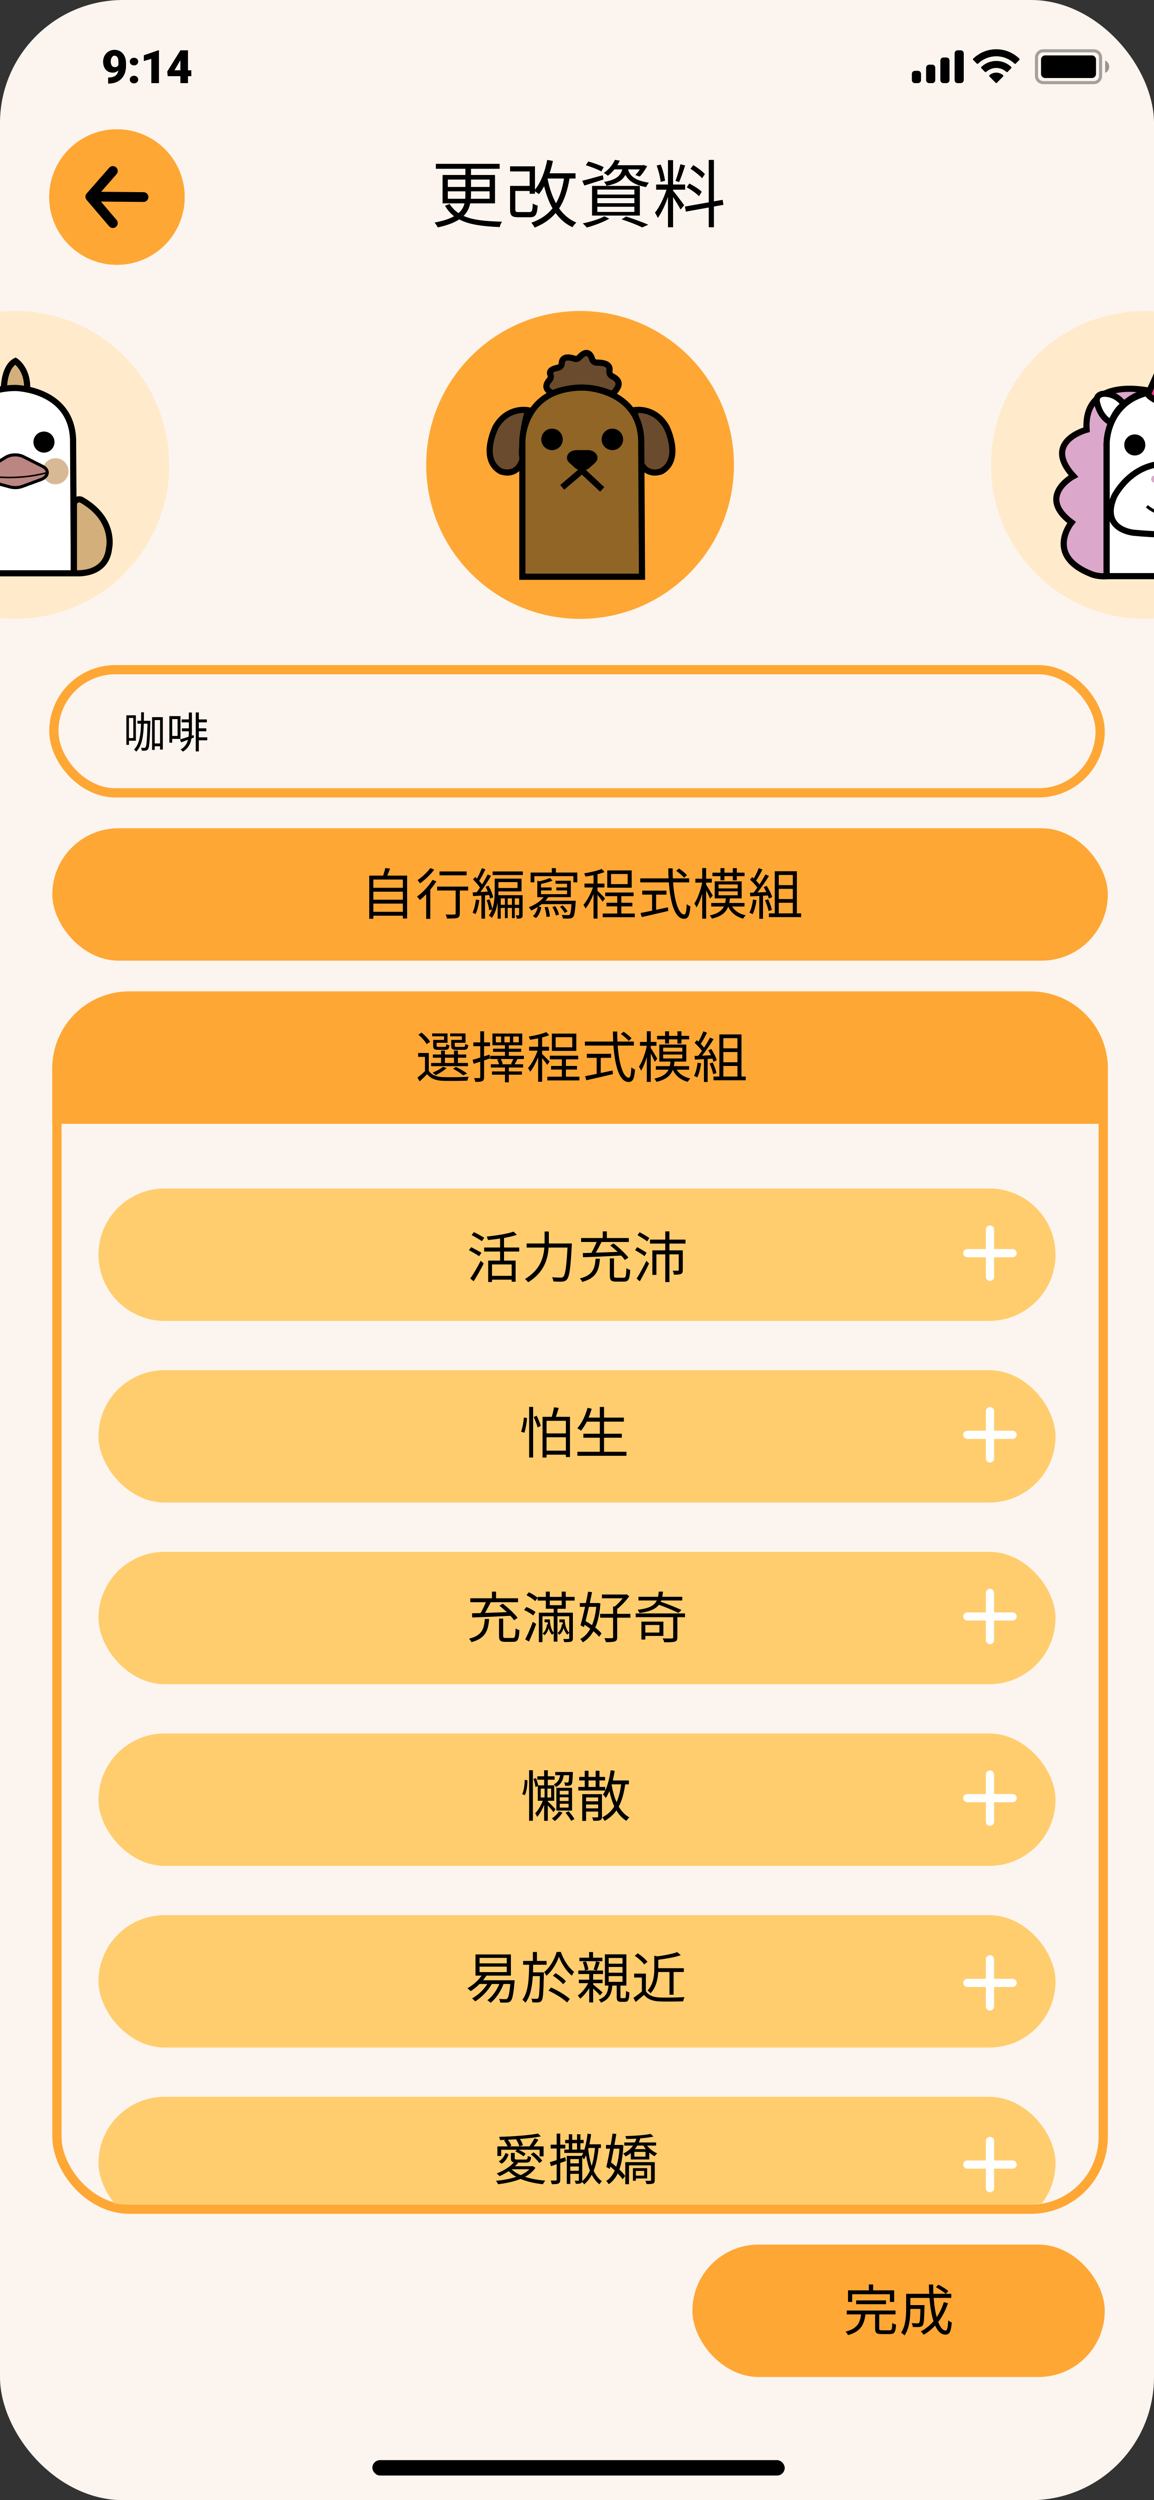 <svg width="375" height="812" viewBox="0 0 375 812" fill="none" xmlns="http://www.w3.org/2000/svg">
<rect x="0" y="0" width="375" height="812" fill="#333333" stroke="none"/>
<g clip-path="url(#clip0_358_192)">
<rect width="375" height="812" rx="40" fill="#FCF5EF"/>
<rect x="121" y="799" width="134" height="5" rx="2.5" fill="black"/>
<rect x="17.5" y="217.5" width="340" height="40" rx="20" fill="#FCF5EF" stroke="#FEA735" stroke-width="3"/>
<path d="M43.316 233.172V239.71H41.902V233.172H43.316ZM44.156 240.578V232.318H41.062V241.922H41.902V240.578H44.156ZM46.746 234.096C46.76 233.214 46.774 232.29 46.774 231.338H45.864C45.864 232.304 45.864 233.228 45.85 234.096H44.66V235.034H45.822C45.724 238.716 45.318 241.67 43.554 243.448C43.778 243.588 44.114 243.896 44.282 244.12C46.186 242.132 46.62 238.982 46.732 235.034H47.936C47.782 240.396 47.614 242.258 47.306 242.678C47.18 242.874 47.082 242.902 46.9 242.902C46.69 242.902 46.284 242.902 45.836 242.86C45.976 243.126 46.074 243.518 46.074 243.798C46.536 243.84 46.998 243.826 47.306 243.798C47.642 243.742 47.88 243.63 48.104 243.294C48.524 242.692 48.678 240.746 48.86 234.586C48.874 234.474 48.874 234.096 48.874 234.096H46.746ZM50.274 241.446V233.858H52.01V241.446H50.274ZM49.42 232.92V243.56H50.274V242.384H52.01V243.448H52.906V232.92H49.42ZM57.708 233.55V239.024H55.958V233.55H57.708ZM58.646 239.976V232.584H55.034V241.208H55.958V239.976H58.646ZM62.888 238.73L62.314 238.926C62.342 238.492 62.356 238.058 62.356 237.61V231.408H61.362V233.648H59.024V234.614H61.362V236.546H59.122V237.498H61.362V237.596C61.362 238.156 61.348 238.716 61.278 239.276C60.214 239.626 59.206 239.948 58.464 240.158L58.87 241.096C59.542 240.858 60.298 240.578 61.082 240.27C60.774 241.502 60.088 242.608 58.674 243.448C58.926 243.602 59.276 243.924 59.444 244.12C61.222 243.042 61.936 241.53 62.216 239.836L63.028 239.514L62.888 238.73ZM67.354 239.472H64.61V237.498H67.046V236.546H64.61V234.614H67.214V233.648H64.61V231.38H63.602V244.05H64.61V240.438H67.354V239.472Z" fill="black"/>
<path d="M145.52 64.56V62.136H151.232V63.096C151.232 63.576 151.232 64.08 151.184 64.56H145.52ZM145.52 58.32H151.232V60.72H145.52V58.32ZM159.104 58.32V60.72H153.056V58.32H159.104ZM159.104 64.56H153.008C153.032 64.104 153.056 63.6 153.056 63.12V62.136H159.104V64.56ZM160.856 66.048V56.832H153.056V54.816H162.368V53.208H141.632V54.816H151.232V56.832H143.816V66.048H150.944C150.656 67.2 150.104 68.28 149 69.216C147.872 68.472 146.912 67.488 146.096 66.24L144.608 66.84C145.424 68.232 146.408 69.336 147.56 70.224C146.096 71.064 144.056 71.736 141.2 72.288C141.584 72.696 142.064 73.44 142.256 73.848C145.376 73.2 147.608 72.312 149.216 71.256C152.48 72.984 156.848 73.512 162.392 73.752C162.488 73.176 162.824 72.432 163.136 72C157.808 71.856 153.68 71.496 150.656 70.128C151.856 68.904 152.504 67.536 152.792 66.048H160.856ZM177.968 57.984H183.272C182.744 61.2 181.928 63.864 180.68 66.024C179.408 63.72 178.52 61.008 177.944 58.032L177.968 57.984ZM187.016 57.984V56.28H178.592C179.024 55.008 179.384 53.664 179.672 52.272L177.824 51.936C177.104 55.704 175.76 59.256 173.84 61.608V54.024H165.752V55.68H172.112V60.384H165.752V68.016C165.752 70.056 166.352 70.56 168.464 70.56H172.16C174.008 70.56 174.512 69.792 174.728 66.768C174.224 66.648 173.48 66.36 173.12 66.072C173.048 68.496 172.904 68.88 172.016 68.88H168.632C167.648 68.88 167.456 68.76 167.456 67.992V62.016H172.112V62.928H173.84V62.136C174.272 62.424 174.848 62.832 175.136 63.048C175.736 62.304 176.288 61.44 176.816 60.48C177.488 63.168 178.376 65.592 179.552 67.656C177.92 69.72 175.688 71.256 172.664 72.336C173 72.72 173.552 73.512 173.744 73.92C176.648 72.744 178.856 71.208 180.56 69.192C182 71.184 183.776 72.744 186.032 73.8C186.32 73.32 186.896 72.624 187.28 72.288C184.976 71.304 183.128 69.72 181.688 67.68C183.344 65.136 184.4 61.968 185.072 57.984H187.016ZM202.208 55.008C201.632 57.192 200.192 58.392 196.28 59.088C196.568 59.4 196.976 59.976 197.12 60.36C200.528 59.688 202.304 58.56 203.24 56.784C204.128 58.512 205.88 60.048 209.96 60.768C210.128 60.336 210.536 59.664 210.872 59.328C205.952 58.608 204.608 56.856 204.08 55.008H207.92C207.488 55.704 206.96 56.376 206.456 56.856L207.872 57.36C208.736 56.52 209.624 55.176 210.296 53.952L209.096 53.592L208.808 53.664H200.6C200.912 53.16 201.176 52.68 201.416 52.176L199.808 51.912C199.184 53.352 197.984 54.96 196.184 56.208C196.616 56.376 197.192 56.76 197.528 57.096C198.368 56.448 199.064 55.752 199.664 55.008H202.208ZM194.12 67.152H206.144V68.832H194.12V67.152ZM194.12 64.344H206.144V66H194.12V64.344ZM194.12 61.584H206.144V63.192H194.12V61.584ZM192.392 70.008H207.92V60.384H192.392V70.008ZM196.184 54.288C195.032 53.688 192.824 52.896 191.168 52.44L190.376 53.664C192.08 54.192 194.288 55.032 195.392 55.68L196.184 54.288ZM195.896 56.904C193.448 57.576 190.928 58.296 189.2 58.704L189.896 60.264C191.696 59.688 193.952 58.992 196.112 58.296L195.896 56.904ZM196.4 70.248C194.696 71.208 191.816 72.048 189.368 72.552C189.776 72.864 190.376 73.56 190.688 73.896C193.064 73.248 196.064 72.144 198.008 71.016L196.4 70.248ZM201.992 71.232C204.608 72.096 207.2 73.104 208.688 73.872L210.656 72.984C208.904 72.192 206.048 71.16 203.456 70.32L201.992 71.232ZM229.064 56.544C228.296 55.656 226.64 54.432 225.296 53.616L224.384 54.816C225.752 55.704 227.384 57 228.152 57.912L229.064 56.544ZM228.032 62.28C227.192 61.416 225.416 60.336 224 59.592L223.16 60.84C224.6 61.608 226.304 62.832 227.144 63.72L228.032 62.28ZM221.096 53.352C220.736 54.96 220.064 57.336 219.512 58.752L220.664 59.136C221.312 57.792 222.056 55.536 222.632 53.736L221.096 53.352ZM216.104 58.704C215.936 57.264 215.384 55.104 214.688 53.448L213.392 53.76C214.016 55.44 214.568 57.648 214.688 59.088L216.104 58.704ZM218.72 61.608H222.632V59.928H218.72V52.008H217.064V59.928H213.224V61.608H216.584C215.744 64.296 214.232 67.392 212.84 69.072C213.128 69.504 213.56 70.296 213.752 70.8C214.952 69.192 216.176 66.528 217.064 63.96V73.824H218.72V63.984C219.584 65.328 220.712 67.176 221.144 68.064L222.32 66.672C221.792 65.856 219.392 62.688 218.72 61.944V61.608ZM235.088 66.528L234.824 64.896L231.992 65.4V51.936H230.312V65.712L222.584 67.08L222.872 68.736L230.312 67.392V73.824H231.992V67.08L235.088 66.528Z" fill="black"/>
<circle cx="5" cy="151" r="50" fill="#FFEBCC"/>
<path d="M1.259 127.249C1.259 127.249 0.886 119.414 5.034 117.25C5.034 117.25 9.452 120.041 8.751 127.249C8.751 127.249 5.87 126.07 1.259 127.249Z" fill="#D3AF7C" stroke="black" stroke-width="2" stroke-miterlimit="10"/>
<path d="M-14.043 186.203V143.013C-14.043 143.013 -14.043 126.253 5.015 125.999C5.015 125.999 23.118 126.253 23.745 142.699L23.998 186.203H-14.043Z" fill="white" stroke="black" stroke-width="2" stroke-miterlimit="10"/>
<path d="M14.283 146.505C15.898 146.505 17.208 145.195 17.208 143.58C17.208 141.964 15.898 140.655 14.283 140.655C12.667 140.655 11.358 141.964 11.358 143.58C11.358 145.195 12.667 146.505 14.283 146.505Z" fill="black" stroke="black" stroke-miterlimit="10"/>
<path d="M24.013 186.143C24.013 186.143 34.46 187.456 35.445 178.039C35.445 178.039 37.654 168.771 26.595 162.399C25.461 161.742 24.013 162.563 24.013 163.846V186.143Z" fill="#D3AF7C" stroke="black" stroke-width="2" stroke-miterlimit="10"/>
<path d="M18.029 157.295C20.369 157.295 22.267 155.397 22.267 153.056C22.267 150.716 20.369 148.818 18.029 148.818C15.688 148.818 13.79 150.716 13.79 153.056C13.79 155.397 15.688 157.295 18.029 157.295Z" fill="#D7B995"/>
<path d="M-4.118 152.236L1.836 148.534C3.403 147.549 5.911 147.46 7.597 148.311L13.835 151.46C16.119 152.609 15.79 154.847 13.208 155.787L7.194 157.996C6 158.429 4.552 158.489 3.299 158.16L-2.88 156.504C-5.626 155.773 -6.267 153.564 -4.118 152.236Z" fill="#BB8682" stroke="black" stroke-miterlimit="10"/>
<path d="M-6.074 154.206C-6.074 154.206 4.015 156.574 15.312 153.5" stroke="#040000" stroke-width="0.5" stroke-miterlimit="10"/>
<circle cx="188.5" cy="151" r="50" fill="#FEA735"/>
<path d="M205.928 133.247C205.928 133.247 212.609 131.813 216.575 138.692C216.575 138.692 221.807 149.05 215.019 153.031C215.019 153.031 210.016 155.243 207.972 149.706C207.957 149.706 208.445 140.172 205.928 133.247Z" fill="#6A4B2E" stroke="black" stroke-width="2" stroke-miterlimit="10"/>
<path d="M171.697 133.247C171.697 133.247 165.016 131.813 161.05 138.692C161.05 138.692 155.818 149.05 162.606 153.031C162.606 153.031 167.609 155.243 169.653 149.706C169.668 149.706 169.18 140.172 171.697 133.247Z" fill="#6A4B2E" stroke="black" stroke-width="2" stroke-miterlimit="10"/>
<path d="M169.745 187.323V143.177C169.745 143.177 169.745 126.047 189.224 125.787C189.224 125.787 207.728 126.047 208.368 142.857L208.628 187.323H169.745Z" fill="#906526" stroke="black" stroke-width="2" stroke-miterlimit="10"/>
<path d="M179.385 145.694C181.037 145.694 182.375 144.356 182.375 142.704C182.375 141.053 181.037 139.714 179.385 139.714C177.734 139.714 176.396 141.053 176.396 142.704C176.396 144.356 177.734 145.694 179.385 145.694Z" fill="black" stroke="black" stroke-miterlimit="10"/>
<path d="M198.987 145.694C200.638 145.694 201.977 144.356 201.977 142.704C201.977 141.053 200.638 139.714 198.987 139.714C197.336 139.714 195.997 141.053 195.997 142.704C195.997 144.356 197.336 145.694 198.987 145.694Z" fill="black" stroke="black" stroke-miterlimit="10"/>
<path d="M187.379 146.686H191.009C193.252 146.686 194.472 148.638 193.053 149.92L191.238 151.567C190.185 152.528 188.218 152.528 187.165 151.567L185.35 149.92C183.916 148.623 185.136 146.686 187.379 146.686Z" fill="black" stroke="black" stroke-miterlimit="10"/>
<path d="M182.696 158.279L189.118 152.818L195.692 158.95" stroke="black" stroke-width="2" stroke-miterlimit="10"/>
<path d="M198.026 127.633C198.636 127.877 199.338 127.725 199.75 127.221C200.878 125.833 202.297 123.865 198.895 122.187C198.255 121.867 197.904 121.15 198.041 120.448C198.27 119.304 197.873 117.733 193.938 117.779C193.251 117.794 192.641 117.352 192.443 116.696C192.001 115.232 190.872 113.218 188.248 116.071C187.851 116.513 187.226 116.696 186.662 116.498C185.228 116.01 182.619 115.491 182.543 118.038C182.528 118.74 181.979 119.32 181.277 119.442C179.935 119.686 178.211 120.265 178.867 121.715C179.096 122.233 179.004 122.843 178.638 123.271C177.662 124.399 176.411 126.337 179.629 127.725C179.629 127.74 188.111 123.621 198.026 127.633Z" fill="#6A4B2E" stroke="black" stroke-width="2" stroke-miterlimit="10"/>
<rect x="18.5" y="323.5" width="340" height="394" rx="23.5" stroke="#FEA735" stroke-width="3"/>
<rect x="17" y="269" width="343" height="43" rx="21.5" fill="#FEA735"/>
<path d="M121.32 296.136V293.472H130.914V296.136H121.32ZM130.914 289.602V292.212H121.32V289.602H130.914ZM130.914 285.66V288.342H121.32V285.66H130.914ZM125.838 284.382C126.144 283.698 126.468 282.888 126.738 282.114L125.208 281.916C125.064 282.618 124.776 283.59 124.506 284.382H119.988V298.404H121.32V297.396H130.914V298.314H132.3V284.382H125.838ZM151.614 283.032H142.83V284.292H151.614V283.032ZM139.824 281.934C138.924 283.212 137.196 284.832 135.702 285.84C135.936 286.092 136.296 286.614 136.494 286.902C138.096 285.768 139.932 284.022 141.102 282.438L139.824 281.934ZM140.562 285.768C139.32 287.802 137.376 289.872 135.522 291.186C135.792 291.456 136.26 292.032 136.458 292.302C137.124 291.78 137.808 291.132 138.492 290.43V298.422H139.824V288.954C140.562 288.072 141.246 287.154 141.804 286.236L140.562 285.768ZM152.136 287.946H142.056V289.224H148.068V296.64C148.068 296.946 147.96 297.018 147.618 297.036C147.276 297.054 146.088 297.054 144.81 297.018C145.008 297.396 145.188 297.954 145.242 298.314C147.006 298.314 148.014 298.314 148.626 298.116C149.22 297.9 149.418 297.486 149.418 296.658V289.224H152.136V287.946ZM154.656 292.14C154.458 293.706 154.116 295.326 153.558 296.424C153.81 296.514 154.332 296.748 154.53 296.892C155.106 295.74 155.502 294.03 155.754 292.338L154.656 292.14ZM158.94 290.7C159.084 291.132 159.192 291.528 159.246 291.852L160.272 291.42C160.056 290.412 159.426 288.846 158.742 287.658L157.806 288.018C158.058 288.504 158.31 289.044 158.526 289.584L156.114 289.71C157.266 288.198 158.598 286.146 159.57 284.472L158.472 283.986C158.004 284.94 157.356 286.11 156.654 287.226C156.402 286.884 156.078 286.488 155.718 286.092C156.348 285.102 157.122 283.626 157.734 282.384L156.582 281.952C156.222 282.942 155.574 284.328 154.998 285.354C154.818 285.174 154.62 284.976 154.44 284.814L153.72 285.642C154.548 286.416 155.448 287.46 155.97 288.27C155.61 288.828 155.25 289.332 154.908 289.782C154.44 289.8 153.99 289.818 153.594 289.836L153.72 291.042C154.53 290.988 155.448 290.934 156.438 290.862V298.368H157.608V290.79L158.94 290.7ZM167.274 293.85V291.78H168.696V293.85H167.274ZM164.97 293.85V291.78H166.356V293.85H164.97ZM162.72 293.85V291.78H164.07V293.85H162.72ZM168.174 286.488V288.414H161.964V286.488H168.174ZM169.83 290.736H161.928C161.946 290.304 161.964 289.908 161.964 289.512H169.47V285.372H160.758V289.314C160.758 291.042 160.668 293.256 159.948 295.236C159.84 294.354 159.498 293.076 159.066 292.086L158.13 292.374C158.544 293.4 158.904 294.75 158.958 295.632L159.912 295.362C159.642 296.064 159.3 296.748 158.85 297.36C159.12 297.504 159.624 297.882 159.822 298.116C160.884 296.658 161.442 294.804 161.712 292.986V298.368H162.72V294.876H164.07V298.188H164.97V294.876H166.356V298.188H167.274V294.876H168.696V297.09C168.696 297.252 168.66 297.288 168.552 297.288C168.408 297.288 168.03 297.288 167.598 297.27C167.742 297.576 167.922 298.044 167.958 298.368C168.624 298.368 169.092 298.332 169.434 298.17C169.758 297.954 169.83 297.63 169.83 297.108V290.736ZM160.074 283.032V284.202H169.902V283.032H160.074ZM176.958 294.66C177.318 295.668 177.588 297 177.57 297.81L178.668 297.648C178.668 296.838 178.398 295.542 178.002 294.552L176.958 294.66ZM179.496 294.588C180.018 295.452 180.486 296.586 180.63 297.342L181.656 297.036C181.512 296.28 181.008 295.146 180.432 294.3L179.496 294.588ZM184.428 296.01C184.14 295.452 183.474 294.624 182.862 294.048L181.962 294.48C182.574 295.074 183.222 295.92 183.492 296.496L184.428 296.01ZM177.21 292.554C177.552 292.176 177.876 291.798 178.146 291.384H185.49V286.038H180.522V287.028H184.266V288.234H180.792V289.188H184.266V290.412H175.806V289.188H179.244V288.234H175.806V287.082C177.066 286.812 178.488 286.452 179.55 286.002L178.704 285.138C177.912 285.516 176.598 285.912 175.41 286.218L174.6 286.038V291.384H176.67C175.554 292.806 173.7 293.94 171.846 294.66C172.098 294.912 172.494 295.47 172.638 295.722C173.358 295.398 174.096 295.002 174.78 294.552C174.51 295.686 173.988 296.856 173.16 297.54L174.168 298.152C175.14 297.342 175.608 295.974 175.914 294.678L174.996 294.408C175.356 294.174 175.698 293.922 176.022 293.652H185.706C185.562 295.866 185.382 296.784 185.112 297.072C184.968 297.216 184.824 297.234 184.518 297.216C184.194 297.234 183.384 297.216 182.52 297.144C182.736 297.45 182.862 297.954 182.898 298.296C183.78 298.35 184.644 298.368 185.076 298.314C185.58 298.296 185.904 298.188 186.21 297.864C186.642 297.396 186.858 296.172 187.056 293.094C187.074 292.914 187.092 292.554 187.092 292.554H177.21ZM180.63 283.392V281.952H179.316V283.392H172.422V286.56H173.646V284.562H186.336V286.56H187.596V283.392H180.63ZM203.958 287.154H198.558V283.86H203.958V287.154ZM205.272 282.69H197.334V288.306H205.272V282.69ZM196.614 291.798C196.254 291.384 194.724 289.8 194.166 289.332V288.234H196.416V286.974H194.166V283.932C195.012 283.734 195.804 283.482 196.452 283.212L195.516 282.204C194.202 282.798 191.844 283.32 189.828 283.644C189.99 283.95 190.17 284.382 190.242 284.688C191.07 284.562 191.988 284.418 192.87 284.238V286.974H189.936V288.234H192.69C191.97 290.286 190.728 292.608 189.594 293.868C189.81 294.192 190.134 294.714 190.26 295.092C191.178 293.994 192.132 292.194 192.87 290.376V298.332H194.166V290.628C194.778 291.366 195.516 292.356 195.804 292.86L196.614 291.798ZM201.906 296.694V294.372H205.488V293.202H201.906V291.06H205.884V289.872H196.668V291.06H200.574V293.202H197.082V294.372H200.574V296.694H195.858V297.9H206.28V296.694H201.906ZM223.236 284.22C222.696 283.608 221.562 282.69 220.644 282.078L219.744 282.816C220.662 283.464 221.778 284.436 222.3 285.066L223.236 284.22ZM213.21 290.556H216.576V289.26H208.692V290.556H211.896V295.776C210.456 296.064 209.142 296.334 208.134 296.532L208.548 297.846C210.834 297.342 214.128 296.586 217.17 295.848L217.062 294.678C215.766 294.966 214.47 295.218 213.21 295.488V290.556ZM223.974 286.578V285.282H218.646C218.592 284.22 218.574 283.14 218.574 282.024H217.17C217.188 283.122 217.206 284.22 217.26 285.282H208.062V286.578H217.35C217.818 293.238 219.312 298.404 222.246 298.404C223.614 298.404 224.118 297.486 224.352 294.372C223.974 294.228 223.47 293.94 223.164 293.634C223.056 296.028 222.84 297.018 222.354 297.018C220.572 297.018 219.15 292.644 218.718 286.578H223.974ZM234.126 285.912H235.404V284.562H238.14V285.93H239.436V284.562H241.938V283.428H239.436V281.952H238.14V283.428H235.404V281.952H234.126V283.428H231.516V284.562H234.126V285.912ZM231.606 290.862C231.282 290.304 229.932 288.036 229.464 287.352V286.65H231.318V285.39H229.464V281.934H228.186V285.39H225.972V286.65H228.186C227.7 289.08 226.674 291.942 225.63 293.436C225.864 293.76 226.188 294.336 226.332 294.732C226.998 293.67 227.664 292.032 228.186 290.286V298.368H229.464V289.152C229.95 290.088 230.508 291.24 230.76 291.852L231.606 290.862ZM233.496 289.494H239.724V290.772H233.496V289.494ZM233.496 287.262H239.724V288.54H233.496V287.262ZM241.92 294.408V293.274H236.97C237.06 292.806 237.15 292.302 237.204 291.78H241.002V286.254H232.254V291.78H235.89C235.818 292.302 235.746 292.824 235.638 293.274H231.12V294.408H235.242C234.558 295.776 233.28 296.73 230.652 297.324C230.886 297.576 231.228 298.08 231.336 298.368C234.468 297.612 235.908 296.352 236.628 294.444C237.528 296.406 239.184 297.738 241.488 298.368C241.668 298.026 242.046 297.522 242.334 297.27C240.3 296.838 238.77 295.848 237.888 294.408H241.92ZM244.692 292.14C244.494 293.724 244.116 295.326 243.522 296.424C243.81 296.514 244.35 296.766 244.566 296.928C245.16 295.776 245.592 294.048 245.844 292.356L244.692 292.14ZM249.516 290.826C249.678 291.204 249.786 291.546 249.858 291.852L250.92 291.348C250.668 290.376 249.876 288.846 249.138 287.694L248.148 288.126C248.454 288.612 248.76 289.17 249.03 289.728C248.04 289.764 247.05 289.818 246.15 289.854C247.392 288.306 248.832 286.182 249.876 284.49L248.724 283.986C248.22 284.958 247.536 286.128 246.798 287.262C246.51 286.884 246.132 286.452 245.7 286.02C246.384 285.048 247.14 283.608 247.752 282.402L246.564 281.952C246.186 282.942 245.556 284.292 244.962 285.3C244.782 285.138 244.602 284.976 244.422 284.832L243.738 285.714C244.584 286.47 245.538 287.478 246.096 288.288C245.7 288.882 245.286 289.422 244.89 289.89C244.476 289.908 244.062 289.926 243.702 289.926L243.81 291.132L246.744 290.988V298.404H247.95V290.916L249.516 290.826ZM248.598 292.392C249.084 293.508 249.588 294.948 249.75 295.884L250.812 295.524C250.65 294.588 250.128 293.166 249.606 292.068L248.598 292.392ZM253.062 293.202H257.634V296.64H253.062V293.202ZM257.634 284.166V287.478H253.062V284.166H257.634ZM257.634 291.996H253.062V288.684H257.634V291.996ZM258.948 296.64V282.96H251.766V296.64H249.858V297.864H260.334V296.64H258.948Z" fill="black"/>
<g clip-path="url(#clip1_358_192)">
<path d="M32 407.5C32 395.626 41.626 386 53.5 386H321.5C333.374 386 343 395.626 343 407.5C343 419.374 333.374 429 321.5 429H53.5C41.626 429 32 419.374 32 407.5Z" fill="#FFCD6E"/>
<rect x="32" y="445" width="311" height="43" rx="21.5" fill="#FFCD6E"/>
<rect x="32" y="504" width="311" height="43" rx="21.5" fill="#FFCD6E"/>
<rect x="32" y="563" width="311" height="43" rx="21.5" fill="#FFCD6E"/>
<rect x="32" y="622" width="311" height="43" rx="21.5" fill="#FFCD6E"/>
<rect x="32" y="681" width="311" height="43" rx="21.5" fill="#FFCD6E"/>
<path d="M153.456 525.322C156.57 525.232 161.34 525.034 165.876 524.782C166.344 525.304 166.758 525.79 167.046 526.222L168.198 525.448C167.226 524.098 165.138 522.172 163.374 520.84L162.294 521.506C163.086 522.118 163.932 522.856 164.706 523.594C162.258 523.684 159.774 523.774 157.596 523.846C158.226 522.802 158.892 521.506 159.468 520.372H168.342V519.094H161.196V516.934H159.864V519.094H152.826V520.372H157.884C157.434 521.506 156.768 522.874 156.174 523.9C155.13 523.936 154.194 523.954 153.384 523.972L153.456 525.322ZM157.542 525.808C157.29 529.138 156.588 531.19 152.412 532.216C152.7 532.468 153.06 533.008 153.186 533.35C157.722 532.108 158.64 529.678 158.946 525.808H157.542ZM164.346 531.982C163.644 531.982 163.518 531.874 163.518 531.334V525.7H162.168V531.334C162.168 532.81 162.6 533.242 164.184 533.242H166.74C168.27 533.242 168.63 532.468 168.792 529.444C168.414 529.336 167.856 529.12 167.55 528.868C167.46 531.568 167.352 531.982 166.65 531.982H164.346ZM174.012 523.576C173.382 523.018 172.104 522.334 171.06 521.92L170.304 522.892C171.366 523.36 172.644 524.116 173.256 524.674L174.012 523.576ZM171.888 533.152C172.662 531.496 173.562 529.3 174.228 527.428L173.148 526.726C172.428 528.742 171.402 531.046 170.682 532.432L171.888 533.152ZM171.078 518.086C172.086 518.59 173.328 519.418 173.904 520.012L174.696 518.95C174.084 518.356 172.86 517.6 171.852 517.132L171.078 518.086ZM178.656 519.832H182.526V521.344H178.656V519.832ZM183.84 522.496V519.832H186.72V518.644H183.84V516.934H182.526V518.644H178.656V516.934H177.378V518.644H174.696V519.832H177.378V522.496H179.934V523.774H175.11V533.332H176.28V524.926H179.934V530.254C179.178 529.462 178.746 527.896 178.674 525.952H176.964V526.87H177.99C178.008 527.104 178.026 527.338 178.062 527.554H177.756C177.63 528.652 177.198 529.858 176.334 530.542C176.514 530.65 176.802 530.92 176.928 531.1C177.612 530.524 178.044 529.714 178.314 528.814C178.548 529.732 178.926 530.47 179.412 530.974C179.52 530.794 179.754 530.578 179.934 530.434V533.17H181.14V524.926H184.974V530.254C184.11 529.498 183.588 527.95 183.498 525.952H181.788V526.87H182.814C182.832 527.104 182.868 527.32 182.886 527.536H182.598C182.472 528.598 182.04 529.75 181.158 530.398C181.356 530.524 181.644 530.794 181.752 530.974C182.436 530.416 182.886 529.624 183.156 528.76C183.426 529.696 183.84 530.416 184.362 530.92C184.488 530.722 184.776 530.488 184.974 530.344V532.054C184.974 532.27 184.902 532.306 184.686 532.306C184.47 532.324 183.768 532.324 183.012 532.306C183.156 532.612 183.3 533.026 183.354 533.332C184.452 533.332 185.172 533.314 185.604 533.152C186.036 532.972 186.162 532.666 186.162 532.054V523.774H181.14V522.496H183.84ZM193.758 521.866C193.524 524.224 193.056 526.204 192.372 527.824C191.688 527.338 190.968 526.888 190.284 526.492C190.644 525.07 191.022 523.468 191.382 521.866H193.758ZM194.316 520.588L194.082 520.642H191.652C191.922 519.4 192.174 518.194 192.39 517.096L191.112 516.952C190.914 518.068 190.662 519.346 190.374 520.642H188.412V521.866H190.122C189.618 524.116 189.078 526.33 188.646 527.878L189.762 528.454L189.96 527.698C190.59 528.094 191.22 528.526 191.814 528.976C190.968 530.524 189.87 531.64 188.556 532.324C188.844 532.594 189.204 533.08 189.384 533.404C190.788 532.558 191.94 531.388 192.84 529.786C193.596 530.416 194.244 531.046 194.676 531.586L195.486 530.524C195 529.93 194.28 529.264 193.434 528.616C194.316 526.6 194.874 524.026 195.108 520.768L194.316 520.588ZM204.846 524.152H200.562V522.55C201.93 521.488 203.46 519.868 204.468 518.428L203.586 517.78L203.316 517.87H195.612V519.094H202.344C201.624 520.012 200.67 521.038 199.77 521.758H199.23V524.152H195.018V525.394H199.23V531.676C199.23 531.946 199.14 532.036 198.834 532.054C198.528 532.072 197.52 532.072 196.386 532.036C196.584 532.378 196.818 532.972 196.89 533.332C198.312 533.332 199.248 533.296 199.806 533.098C200.382 532.882 200.562 532.486 200.562 531.676V525.394H204.846V524.152ZM221.442 522.892C219.804 522.118 216.996 520.984 214.71 520.21C214.764 520.084 214.818 519.94 214.872 519.796H221.712V518.608H215.196C215.304 518.104 215.394 517.528 215.448 516.934H214.08C214.026 517.546 213.936 518.104 213.828 518.608H207.474V519.796H213.432C212.658 521.452 210.984 522.37 207.186 522.838C207.402 523.09 207.69 523.594 207.798 523.882C211.164 523.432 213.036 522.586 214.116 521.2C216.366 521.992 218.994 523.108 220.47 523.846L221.442 522.892ZM214.278 527.77V530.218H209.706V527.77H214.278ZM215.574 531.316V526.672H208.428V532.486H209.706V531.316H215.574ZM222.594 524.008H206.574V525.232H218.76V531.73C218.76 532.036 218.67 532.108 218.31 532.144C217.95 532.144 216.708 532.162 215.34 532.108C215.538 532.486 215.772 533.008 215.844 533.386C217.5 533.386 218.616 533.368 219.264 533.17C219.912 532.954 220.11 532.576 220.11 531.748V525.232H222.594V524.008Z" fill="black"/>
<path d="M157.362 402.022C156.606 401.518 155.094 400.69 153.996 400.168L153.258 401.122C154.356 401.716 155.85 402.58 156.588 403.102L157.362 402.022ZM156.444 406.882C155.652 406.378 154.158 405.586 153.114 405.064L152.376 406.036C153.474 406.612 154.95 407.476 155.688 407.98L156.444 406.882ZM153.924 416.134C154.986 414.478 156.246 412.246 157.182 410.356L156.21 409.474C155.166 411.508 153.78 413.884 152.808 415.234L153.924 416.134ZM166.272 414.37H159.882V410.662H166.272V414.37ZM168.72 406.468V405.172H163.788V402.058C165.336 401.788 166.776 401.446 167.946 401.05L166.902 400.006C164.904 400.726 161.286 401.284 158.19 401.608C158.316 401.914 158.496 402.418 158.568 402.742C159.846 402.616 161.196 402.454 162.51 402.256V405.172H157.326V406.468H162.51V409.42H158.64V416.368H159.882V415.612H166.272V416.278H167.55V409.42H163.788V406.468H168.72ZM178.35 403.858C178.35 403.588 178.35 403.336 178.35 403.084V399.97H176.964V403.084C176.964 403.336 176.964 403.588 176.964 403.858H171.132V405.19H176.892C176.622 408.556 175.47 412.498 170.592 415.396C170.916 415.612 171.402 416.134 171.618 416.458C176.838 413.272 178.026 408.916 178.278 405.19H184.416C184.074 411.526 183.678 414.064 183.03 414.676C182.814 414.892 182.58 414.946 182.202 414.946C181.752 414.946 180.6 414.928 179.376 414.82C179.646 415.216 179.808 415.792 179.826 416.188C180.924 416.26 182.076 416.296 182.706 416.242C183.39 416.17 183.822 416.026 184.236 415.522C185.028 414.622 185.406 411.94 185.802 404.56C185.82 404.362 185.838 403.858 185.838 403.858H178.35ZM189.456 408.322C192.57 408.232 197.34 408.034 201.876 407.782C202.344 408.304 202.758 408.79 203.046 409.222L204.198 408.448C203.226 407.098 201.138 405.172 199.374 403.84L198.294 404.506C199.086 405.118 199.932 405.856 200.706 406.594C198.258 406.684 195.774 406.774 193.596 406.846C194.226 405.802 194.892 404.506 195.468 403.372H204.342V402.094H197.196V399.934H195.864V402.094H188.826V403.372H193.884C193.434 404.506 192.768 405.874 192.174 406.9C191.13 406.936 190.194 406.954 189.384 406.972L189.456 408.322ZM193.542 408.808C193.29 412.138 192.588 414.19 188.412 415.216C188.7 415.468 189.06 416.008 189.186 416.35C193.722 415.108 194.64 412.678 194.946 408.808H193.542ZM200.346 414.982C199.644 414.982 199.518 414.874 199.518 414.334V408.7H198.168V414.334C198.168 415.81 198.6 416.242 200.184 416.242H202.74C204.27 416.242 204.63 415.468 204.792 412.444C204.414 412.336 203.856 412.12 203.55 411.868C203.46 414.568 203.352 414.982 202.65 414.982H200.346ZM210.12 406.864C209.418 406.36 208.032 405.568 207.06 405.046L206.376 406.036C207.42 406.612 208.788 407.44 209.454 407.98L210.12 406.864ZM207.906 416.152C208.878 414.478 210.03 412.246 210.912 410.374L210.048 409.492C209.076 411.508 207.78 413.884 206.88 415.252L207.906 416.152ZM207.168 401.176C208.194 401.752 209.616 402.616 210.3 403.174L211.002 402.094C210.282 401.554 208.878 400.744 207.834 400.204L207.168 401.176ZM222.756 403.894V402.598H217.536V399.934H216.186V402.598H211.218V403.894H216.186V406.09H211.992V414.064H213.306V407.386H216.186V416.404H217.536V407.386H220.56V412.444C220.56 412.642 220.506 412.696 220.29 412.696C220.056 412.714 219.372 412.714 218.598 412.696C218.778 413.074 218.94 413.596 218.994 413.992C220.092 413.992 220.83 413.974 221.298 413.74C221.766 413.524 221.874 413.146 221.874 412.462V406.09H217.536V403.894H222.756Z" fill="black"/>
<path d="M170.384 465.34C170.834 464.062 171.176 461.974 171.266 460.534L170.24 460.39C170.114 461.848 169.79 463.792 169.322 464.98L170.384 465.34ZM171.95 473.368H173.246V456.934H171.95V473.368ZM173.426 460.228C173.948 461.308 174.488 462.73 174.704 463.594L175.73 463.108C175.514 462.262 174.938 460.876 174.398 459.796L173.426 460.228ZM177.602 471.136V466.798H183.884V471.136H177.602ZM183.884 461.452V465.538H177.602V461.452H183.884ZM180.644 460.156C180.95 459.292 181.274 458.23 181.562 457.258L180.032 457.06C179.888 457.96 179.582 459.202 179.294 460.156H176.306V473.368H177.602V472.45H183.884V473.224H185.216V460.156H180.644ZM196.286 471.514V466.942H202.064V465.646H196.286V461.722H202.73V460.408H196.286V456.952H194.918V460.408H191.264C191.66 459.49 191.984 458.518 192.272 457.528L190.922 457.24C190.22 459.796 189.068 462.28 187.592 463.864C187.952 464.044 188.546 464.44 188.816 464.656C189.482 463.846 190.112 462.856 190.688 461.722H194.918V465.646H189.572V466.942H194.918V471.514H187.628V472.81H203.576V471.514H196.286Z" fill="black"/>
<path d="M184.938 576.554C184.884 578.048 184.812 578.624 184.686 578.822C184.596 578.912 184.488 578.93 184.308 578.93C184.146 578.93 183.786 578.93 183.336 578.876C183.498 579.182 183.606 579.668 183.624 579.992C184.11 580.01 184.614 579.992 184.884 579.974C185.244 579.938 185.496 579.83 185.694 579.578C185.982 579.218 186.072 578.3 186.144 575.996C186.162 575.834 186.162 575.51 186.162 575.51H180.438V576.554H182.022C181.806 577.85 181.266 578.912 179.952 579.542C180.204 579.722 180.528 580.118 180.672 580.388C182.274 579.578 182.922 578.246 183.192 576.554H184.938ZM181.896 585.824H184.758V587.066H181.896V585.824ZM181.896 583.718H184.758V584.942H181.896V583.718ZM181.896 581.612H184.758V582.818H181.896V581.612ZM180.798 588.038H185.892V580.64H180.798V588.038ZM170.502 578.066C170.502 579.632 170.25 581.576 169.692 582.674L170.538 583.052C171.15 581.81 171.402 579.776 171.384 578.192L170.502 578.066ZM171.942 591.35H173.166V574.934H171.942V591.35ZM175.704 580.91H176.964V583.79H175.704V580.91ZM179.106 583.79H177.882V580.91H179.106V583.79ZM180.51 587.606C180.15 587.192 178.62 585.608 178.008 585.05V584.852H180.096V579.848H178.008V578.012H180.222V576.914H178.008V574.952H176.82V576.914H174.624V578.012H176.82V579.848H174.858C174.768 579.2 174.498 578.264 174.192 577.49L173.364 577.76C173.688 578.588 173.958 579.704 173.994 580.388L174.75 580.082V584.852H176.388C175.794 586.382 174.858 588.002 173.922 588.902C174.138 589.226 174.408 589.73 174.534 590.09C175.38 589.19 176.208 587.678 176.82 586.166V591.368H178.008V586.328C178.674 587.084 179.52 588.056 179.862 588.56L180.51 587.606ZM181.608 588.326C181.104 589.172 180.24 590.018 179.34 590.594C179.61 590.792 180.06 591.206 180.276 591.44C181.194 590.756 182.166 589.694 182.778 588.668L181.608 588.326ZM183.768 588.74C184.452 589.55 185.244 590.666 185.604 591.368L186.666 590.81C186.306 590.126 185.496 589.046 184.776 588.272L183.768 588.74ZM191.238 578.246H193.56V580.37H191.238V578.246ZM196.656 580.37H194.802V578.246H196.62V577.112H194.802V575.114H193.56V577.112H191.238V575.114H190.014V577.112H188.214V578.246H190.014V580.37H187.926V581.522H196.656V580.37ZM190.446 587.318V586.058H194.37V587.318H190.446ZM194.37 583.772V585.032H190.446V583.772H194.37ZM195.612 582.71H189.204V591.386H190.446V588.362H194.37V589.964C194.37 590.162 194.298 590.234 194.082 590.252C193.884 590.252 193.2 590.27 192.408 590.234C192.57 590.558 192.75 591.026 192.786 591.35C193.884 591.35 194.604 591.35 195.036 591.152C195.486 590.954 195.612 590.63 195.612 589.982V582.71ZM198.78 579.524H201.858C201.552 581.756 201.084 583.682 200.364 585.32C199.608 583.646 199.104 581.702 198.744 579.65L198.78 579.524ZM204.36 579.524V578.264H199.122C199.374 577.256 199.572 576.194 199.752 575.132L198.456 574.934C198.006 577.958 197.232 580.928 195.954 582.836C196.224 583.088 196.692 583.646 196.872 583.934C197.304 583.268 197.7 582.512 198.024 581.702C198.438 583.52 198.942 585.212 199.608 586.688C198.69 588.2 197.412 589.388 195.684 590.27C195.954 590.522 196.35 591.116 196.476 591.404C198.078 590.486 199.338 589.37 200.31 587.984C201.156 589.424 202.218 590.576 203.55 591.386C203.766 591.026 204.18 590.504 204.504 590.252C203.082 589.478 201.948 588.272 201.066 586.742C202.11 584.798 202.758 582.404 203.154 579.524H204.36Z" fill="black"/>
<path d="M155.832 638.722H164.67V640.504H155.832V638.722ZM155.832 635.878H164.67V637.66H155.832V635.878ZM156.966 643.15C157.344 642.664 157.74 642.16 158.046 641.638H166.02V634.762H154.518V641.638H156.498C155.364 643.294 153.636 644.77 151.89 645.76C152.214 645.976 152.718 646.444 152.934 646.696C153.924 646.084 154.932 645.274 155.85 644.356H158.352C157.164 646.282 155.328 647.974 153.402 649.054C153.708 649.288 154.212 649.774 154.428 650.008C156.48 648.694 158.514 646.678 159.828 644.356H162.258C161.394 646.498 160.026 648.406 158.37 649.648C158.694 649.828 159.216 650.26 159.45 650.476C161.16 649.054 162.672 646.876 163.626 644.356H165.822C165.534 647.452 165.228 648.73 164.832 649.09C164.67 649.27 164.49 649.288 164.184 649.288C163.86 649.288 163.032 649.288 162.168 649.198C162.366 649.522 162.51 650.008 162.528 650.368C163.428 650.422 164.292 650.422 164.742 650.386C165.264 650.368 165.606 650.242 165.948 649.882C166.488 649.324 166.848 647.776 167.19 643.762C167.226 643.564 167.244 643.15 167.244 643.15H156.966ZM173.202 640.576C173.22 639.766 173.256 638.938 173.256 638.11H177.612V636.868H174.48V633.97H173.166V636.868H169.998V638.11H171.942C171.888 642.7 171.69 647.074 169.746 649.486C170.07 649.72 170.538 650.152 170.736 650.44C172.356 648.406 172.914 645.31 173.13 641.8H175.434C175.326 646.768 175.2 648.532 174.894 648.946C174.75 649.144 174.606 649.198 174.336 649.18C174.066 649.18 173.382 649.18 172.644 649.126C172.86 649.45 172.986 649.972 173.004 650.332C173.76 650.368 174.516 650.368 174.948 650.332C175.416 650.278 175.74 650.152 176.01 649.756C176.478 649.144 176.604 647.128 176.73 641.206C176.748 641.008 176.748 640.576 176.748 640.576H173.202ZM178.242 646.516C180.42 647.524 183.048 649.162 184.29 650.368L185.154 649.216C183.858 648.01 181.212 646.444 179.052 645.49L178.242 646.516ZM183.894 643.51C183.228 642.682 181.77 641.566 180.546 640.828L179.682 641.674C180.906 642.448 182.328 643.618 182.976 644.446L183.894 643.51ZM180.888 633.952C180.222 636.382 178.638 639.082 176.838 640.486C177.09 640.81 177.396 641.35 177.54 641.71C179.358 640.216 180.888 637.66 181.626 635.482C182.472 637.75 184.038 640.216 185.838 641.674C186.018 641.278 186.306 640.738 186.54 640.396C184.83 639.154 183.174 636.58 182.238 633.952H180.888ZM195.756 635.824H192.714V633.988H191.436V635.824H188.286V636.958H195.756V635.824ZM189.384 637.264C189.744 638.11 190.014 639.244 190.086 639.982L191.202 639.694C191.13 638.974 190.806 637.858 190.41 637.03L189.384 637.264ZM193.686 636.994C193.524 637.804 193.146 638.974 192.894 639.712L193.92 639.982C194.226 639.28 194.586 638.218 194.892 637.282L193.686 636.994ZM195.81 647.092C195.378 646.678 193.506 645.112 192.75 644.536V644.104H195.81V642.97H192.75V641.134H195.954V639.982H187.926V641.134H191.472V642.97H188.106V644.104H191.13C190.32 645.688 188.988 647.272 187.746 648.118C188.034 648.37 188.358 648.82 188.538 649.144C189.564 648.334 190.644 647.056 191.472 645.724V650.35H192.75V645.814C193.56 646.588 194.568 647.578 194.982 648.082L195.81 647.092ZM197.79 641.8H202.29V643.672H197.79V641.8ZM197.79 638.83H202.29V640.702H197.79V638.83ZM197.79 635.914H202.29V637.768H197.79V635.914ZM202.002 648.964C201.678 648.964 201.624 648.91 201.624 648.496V644.878H203.55V634.726H196.566V644.878H197.736C197.52 647.128 196.926 648.604 194.55 649.432C194.82 649.666 195.162 650.134 195.306 650.422C197.97 649.378 198.726 647.596 198.978 644.878H200.4V648.514C200.4 649.756 200.67 650.152 201.822 650.152H203.118C204.108 650.152 204.45 649.558 204.522 647.092C204.198 647.002 203.676 646.804 203.424 646.606C203.388 648.712 203.334 648.964 202.974 648.964H202.002ZM217.554 640.468V647.848H218.886V640.468H222.216V639.226H213.918V636.49C216.438 636.166 219.264 635.68 221.226 635.014L220.092 634.006C218.616 634.564 216.042 635.05 213.684 635.392L212.622 635.158V639.316C212.622 641.512 212.388 644.356 210.426 646.48C210.75 646.66 211.218 647.11 211.38 647.398C213.252 645.4 213.774 642.7 213.882 640.468H217.554ZM210.39 637.156C209.76 636.292 208.41 635.14 207.258 634.384L206.268 635.194C207.438 635.986 208.77 637.174 209.328 638.038L210.39 637.156ZM209.886 640.99H206.07V642.25H208.572V646.804C207.672 647.56 206.664 648.316 205.836 648.856L206.556 650.206C207.51 649.432 208.41 648.658 209.274 647.902C210.426 649.288 212.028 649.936 214.368 650.026C216.348 650.098 220.038 650.062 222 649.99C222.054 649.576 222.288 648.946 222.432 648.622C220.326 648.766 216.33 648.82 214.368 648.748C212.298 648.658 210.732 648.046 209.886 646.732V640.99Z" fill="black"/>
<path d="M167.712 694.86C168.18 695.562 168.63 696.498 168.756 697.11H165.57L166.164 696.858C165.984 696.3 165.534 695.544 165.03 694.95C165.984 694.896 166.956 694.842 167.928 694.788L167.712 694.86ZM162.87 698.19H167.982L167.46 698.748C168.414 699.162 169.566 699.846 170.124 700.332L170.826 699.522C170.322 699.09 169.368 698.586 168.522 698.19H175.344V700.35H176.64V697.11H173.4C173.922 696.462 174.48 695.688 174.966 694.95L173.706 694.464C173.31 695.238 172.59 696.372 172.05 697.11H168.81L169.926 696.714C169.782 696.156 169.404 695.364 168.954 694.698C171.492 694.518 173.904 694.23 175.74 693.87L174.858 692.934C171.96 693.51 166.578 693.888 162.186 694.014C162.312 694.266 162.438 694.734 162.474 695.04C163.068 695.022 163.68 695.004 164.31 694.968L163.788 695.184C164.238 695.76 164.724 696.534 164.94 697.11H161.628V700.224H162.87V698.19ZM172.482 699.666C173.526 700.494 174.714 701.718 175.254 702.528L176.208 701.79C175.668 700.98 174.444 699.828 173.4 699.036L172.482 699.666ZM162.996 702.744C164.202 702.042 164.868 700.854 165.282 699.684L164.274 699.252C163.878 700.332 163.158 701.394 162.078 701.97L162.996 702.744ZM172.014 704.544C171.276 705.3 170.304 705.93 169.17 706.434C167.982 705.912 166.992 705.282 166.236 704.544H172.014ZM173.148 703.5L172.932 703.554H167.334C167.712 703.212 168.036 702.852 168.342 702.474L168.018 702.366H170.934C172.104 702.366 172.446 702.024 172.572 700.566C172.23 700.494 171.762 700.368 171.51 700.188C171.438 701.25 171.33 701.376 170.772 701.376H168.144C167.388 701.376 167.262 701.304 167.262 700.944V699.234H166.02V700.962C166.02 701.79 166.236 702.168 166.992 702.294C165.678 703.806 163.518 705.084 161.412 705.894C161.664 706.11 162.15 706.542 162.348 706.776C163.32 706.344 164.346 705.786 165.3 705.156C165.984 705.858 166.812 706.47 167.748 706.992C165.786 707.658 163.5 708.072 161.16 708.288C161.412 708.558 161.736 709.098 161.862 709.404C164.436 709.08 166.992 708.558 169.152 707.676C171.258 708.558 173.778 709.116 176.424 709.386C176.604 709.044 176.91 708.486 177.198 708.216C174.804 708.036 172.536 707.622 170.61 706.992C172.014 706.236 173.166 705.264 173.994 704.058L173.148 703.5ZM183.696 700.62C183.138 700.8 182.598 700.98 182.058 701.16V697.794H183.696V696.552H182.058V692.952H180.888V696.552H178.944V697.794H180.888V701.556C180.06 701.826 179.304 702.06 178.674 702.24L179.034 703.536L180.888 702.888V707.892C180.888 708.126 180.798 708.198 180.564 708.198C180.384 708.216 179.7 708.216 178.944 708.198C179.106 708.558 179.268 709.062 179.322 709.386C180.402 709.386 181.068 709.35 181.464 709.152C181.896 708.936 182.058 708.594 182.058 707.892V702.492L183.894 701.844L183.696 700.62ZM189.204 700.62C189.42 700.872 189.654 701.16 189.762 701.322C190.014 700.926 190.248 700.476 190.464 699.972C190.698 701.646 191.094 703.374 191.706 704.958C191.094 706.308 190.284 707.478 189.186 708.396C189.204 708.306 189.204 708.18 189.204 708.054V700.62ZM193.344 697.614C193.128 699.792 192.822 701.754 192.264 703.446C191.67 701.664 191.328 699.738 191.148 697.992C191.184 697.866 191.22 697.74 191.256 697.614H193.344ZM185.316 705.03V703.626H188.088V705.03H185.316ZM188.088 701.232V702.618H185.316V701.232H188.088ZM185.946 696.066H187.512V698.154H185.946V696.066ZM195.27 697.614V696.426H191.526C191.76 695.364 191.94 694.248 192.084 693.15L190.932 692.97C190.698 694.932 190.338 696.876 189.798 698.478V698.154H188.61V696.066H189.654V695.004H188.61V693.168H187.512V695.004H185.946V693.168H184.848V695.004H183.66V696.066H184.848V698.154H183.372V699.234H189.51C189.366 699.576 189.204 699.882 189.042 700.188H184.182V709.296H185.316V706.02H188.088V708.036C188.088 708.198 188.052 708.252 187.89 708.27C187.71 708.27 187.278 708.27 186.738 708.252C186.9 708.54 187.062 708.954 187.116 709.26C187.872 709.26 188.412 709.242 188.754 709.062C188.97 708.954 189.078 708.81 189.15 708.612C189.402 708.846 189.726 709.242 189.852 709.44C190.86 708.558 191.67 707.496 192.3 706.308C192.93 707.514 193.74 708.612 194.784 709.422C194.946 709.116 195.342 708.648 195.594 708.432C194.424 707.586 193.542 706.398 192.912 705.012C193.74 702.96 194.208 700.494 194.514 697.614H195.27ZM201.3 697.848C201.138 700.152 200.796 702.096 200.256 703.698C199.698 703.212 199.122 702.744 198.564 702.33C198.852 700.944 199.158 699.396 199.446 697.848H201.3ZM201.822 696.606L201.588 696.642H199.662C199.896 695.382 200.094 694.158 200.274 693.06L199.05 692.952C198.888 694.068 198.69 695.346 198.456 696.642H196.926V697.848H198.258C197.844 700.08 197.412 702.258 197.034 703.788L198.114 704.418L198.294 703.644C198.78 704.04 199.284 704.49 199.77 704.94C199.068 706.506 198.132 707.622 196.998 708.324C197.286 708.594 197.628 709.062 197.808 709.386C199.032 708.558 200.004 707.424 200.742 705.894C201.39 706.578 201.948 707.226 202.308 707.784L203.154 706.722C202.722 706.092 202.056 705.354 201.264 704.616C201.984 702.6 202.416 700.008 202.578 696.714L201.822 696.606ZM209.328 705.066V706.614H206.628V705.066H209.328ZM210.3 707.514V704.166H205.674V708.27H206.628V707.514H210.3ZM212.766 702.222H203.19V709.386H204.396V703.266H211.56V708.036C211.56 708.216 211.506 708.288 211.308 708.288C211.11 708.288 210.462 708.288 209.724 708.27C209.886 708.576 210.048 709.044 210.102 709.35C211.146 709.35 211.812 709.332 212.244 709.152C212.658 708.972 212.766 708.63 212.766 708.054V702.222ZM209.76 700.44H206.142V698.892H209.76V700.44ZM209.058 696.84C209.292 697.236 209.562 697.614 209.886 697.992H206.286C206.592 697.632 206.844 697.254 207.096 696.84H209.058ZM213.198 696.84V695.832H207.6C207.78 695.418 207.942 694.968 208.068 694.5C209.67 694.374 211.182 694.176 212.352 693.924L211.416 693.042C209.58 693.456 206.07 693.69 203.208 693.762C203.334 694.014 203.478 694.428 203.514 694.698C204.558 694.698 205.674 694.662 206.79 694.59C206.664 695.022 206.502 695.436 206.304 695.832H202.866V696.84H205.71C204.918 697.974 203.82 698.838 202.506 699.432C202.758 699.63 203.154 700.134 203.298 700.368C203.91 700.062 204.468 699.684 204.99 699.27V701.34H210.984V699.108C211.542 699.594 212.136 699.99 212.73 700.296C212.928 699.99 213.288 699.558 213.558 699.36C212.316 698.856 211.074 697.902 210.264 696.84H213.198Z" fill="black"/>
<path d="M329.064 467.325H314.337C313.598 467.325 313 466.732 313 466C313 465.268 313.598 464.675 314.337 464.675H329.064C329.802 464.675 330.4 465.268 330.4 466C330.4 466.732 329.802 467.325 329.064 467.325Z" fill="white"/>
<path d="M321.7 475C320.962 475 320.364 474.407 320.364 473.675V458.325C320.364 457.594 320.962 457 321.7 457C322.438 457 323.036 457.593 323.036 458.325V473.675C323.036 474.407 322.438 475 321.7 475Z" fill="white"/>
<path d="M329.064 408.325H314.337C313.598 408.325 313 407.732 313 407C313 406.268 313.598 405.675 314.337 405.675H329.064C329.802 405.675 330.4 406.268 330.4 407C330.4 407.732 329.802 408.325 329.064 408.325Z" fill="white"/>
<path d="M321.7 416C320.962 416 320.364 415.407 320.364 414.675V399.325C320.364 398.594 320.962 398 321.7 398C322.438 398 323.036 398.593 323.036 399.325V414.675C323.036 415.407 322.438 416 321.7 416Z" fill="white"/>
<path d="M329.064 526.325H314.337C313.598 526.325 313 525.732 313 525C313 524.268 313.598 523.675 314.337 523.675H329.064C329.802 523.675 330.4 524.268 330.4 525C330.4 525.732 329.802 526.325 329.064 526.325Z" fill="white"/>
<path d="M321.7 534C320.962 534 320.364 533.407 320.364 532.675V517.325C320.364 516.594 320.962 516 321.7 516C322.438 516 323.036 516.593 323.036 517.325V532.675C323.036 533.407 322.438 534 321.7 534Z" fill="white"/>
<path d="M329.064 585.325H314.337C313.598 585.325 313 584.732 313 584C313 583.268 313.598 582.675 314.337 582.675H329.064C329.802 582.675 330.4 583.268 330.4 584C330.4 584.732 329.802 585.325 329.064 585.325Z" fill="white"/>
<path d="M321.7 593C320.962 593 320.364 592.407 320.364 591.675V576.325C320.364 575.594 320.962 575 321.7 575C322.438 575 323.036 575.593 323.036 576.325V591.675C323.036 592.407 322.438 593 321.7 593Z" fill="white"/>
<path d="M329.064 645.325H314.337C313.598 645.325 313 644.732 313 644C313 643.268 313.598 642.675 314.337 642.675H329.064C329.802 642.675 330.4 643.268 330.4 644C330.4 644.732 329.802 645.325 329.064 645.325Z" fill="white"/>
<path d="M321.7 653C320.962 653 320.364 652.407 320.364 651.675V636.325C320.364 635.594 320.962 635 321.7 635C322.438 635 323.036 635.593 323.036 636.325V651.675C323.036 652.407 322.438 653 321.7 653Z" fill="white"/>
<path d="M329.064 704.325H314.337C313.598 704.325 313 703.732 313 703C313 702.268 313.598 701.675 314.337 701.675H329.064C329.802 701.675 330.4 702.268 330.4 703C330.4 703.732 329.802 704.325 329.064 704.325Z" fill="white"/>
<path d="M321.7 712C320.962 712 320.364 711.407 320.364 710.675V695.325C320.364 694.594 320.962 694 321.7 694C322.438 694 323.036 694.593 323.036 695.325V710.675C323.036 711.407 322.438 712 321.7 712Z" fill="white"/>
</g>
<path d="M17 347C17 333.193 28.193 322 42 322H335C348.807 322 360 333.193 360 347V365H17V347Z" fill="#FEA735"/>
<path d="M150.084 337.742H146.628V339.614C146.628 340.694 147.006 340.964 148.338 340.964H150.75C151.704 340.964 152.046 340.64 152.172 339.434C151.848 339.362 151.416 339.218 151.182 339.056C151.128 339.902 151.038 340.01 150.606 340.01H148.464C147.87 340.01 147.762 339.938 147.762 339.596V338.678H151.272V335.636H146.286V336.572H150.084V337.742ZM144.288 337.742H140.76V339.614C140.76 340.694 141.102 340.964 142.434 340.964H144.666C145.584 340.964 145.926 340.658 146.052 339.488C145.728 339.434 145.296 339.29 145.062 339.11C145.008 339.902 144.918 340.01 144.486 340.01H142.542C141.966 340.01 141.876 339.938 141.876 339.614V338.678H145.422V335.636H140.436V336.572H144.288V337.742ZM144.576 343.52H147.528V345.23H144.576V343.52ZM152.064 345.23H148.806V343.52H151.506V342.494H148.806V341.198H147.528V342.494H144.576V341.198H143.334V342.494H140.67V343.52H143.334V345.23H140.094V346.274H152.064V345.23ZM151.794 348.668C150.948 348.002 149.472 347.138 148.158 346.508L147.204 347.102C148.446 347.732 149.742 348.578 150.498 349.244L151.794 348.668ZM143.928 346.472C143.136 347.192 141.804 347.876 140.58 348.362C140.868 348.542 141.354 348.974 141.57 349.208C142.758 348.632 144.198 347.75 145.116 346.886L143.928 346.472ZM139.752 338.354C139.248 337.454 138.06 336.212 136.998 335.366L135.972 336.05C137.016 336.932 138.168 338.21 138.636 339.11L139.752 338.354ZM139.338 341.99H135.882V343.25H138.096V347.894C137.304 348.65 136.422 349.406 135.666 349.964L136.368 351.206C137.232 350.414 138.042 349.658 138.798 348.866C139.914 350.288 141.552 350.936 143.928 351.026C145.962 351.098 149.85 351.062 151.884 350.972C151.938 350.594 152.154 350 152.316 349.712C150.12 349.856 145.926 349.91 143.892 349.82C141.786 349.73 140.184 349.118 139.338 347.768V341.99ZM159.084 342.512C158.49 342.71 157.896 342.908 157.302 343.088V339.776H159.228V338.552H157.302V334.952H156.06V338.552H153.81V339.776H156.06V343.466C155.124 343.754 154.26 344.024 153.576 344.204L153.918 345.5L156.06 344.798V349.82C156.06 350.09 155.97 350.144 155.754 350.144C155.538 350.162 154.836 350.162 154.062 350.144C154.242 350.504 154.404 351.062 154.458 351.368C155.574 351.386 156.258 351.332 156.69 351.134C157.14 350.918 157.302 350.558 157.302 349.82V344.402L159.264 343.754L159.084 342.512ZM166.482 345.662H162.864L163.368 345.518C163.278 345.086 162.99 344.438 162.72 343.952H166.806C166.608 344.456 166.302 345.104 166.068 345.536L166.482 345.662ZM163.908 336.644H165.69V338.534H163.908V336.644ZM162.828 338.534H161.118V336.644H162.828V338.534ZM166.77 336.644H168.588V338.534H166.77V336.644ZM170.244 342.89H165.348V341.612H169.362V340.604H165.348V339.488H169.704V335.672H160.02V339.488H164.088V340.604H160.218V341.612H164.088V342.89H159.336V343.952H162.288L161.55 344.132C161.802 344.582 162.054 345.194 162.18 345.662H159.498V346.706H164.088V347.984H159.876V349.028H164.088V351.512H165.348V349.028H169.596V347.984H165.348V346.706H169.992V345.662H167.202C167.49 345.194 167.814 344.618 168.156 344.024L167.886 343.952H170.244V342.89ZM185.958 340.154H180.558V336.86H185.958V340.154ZM187.272 335.69H179.334V341.306H187.272V335.69ZM178.614 344.798C178.254 344.384 176.724 342.8 176.166 342.332V341.234H178.416V339.974H176.166V336.932C177.012 336.734 177.804 336.482 178.452 336.212L177.516 335.204C176.202 335.798 173.844 336.32 171.828 336.644C171.99 336.95 172.17 337.382 172.242 337.688C173.07 337.562 173.988 337.418 174.87 337.238V339.974H171.936V341.234H174.69C173.97 343.286 172.728 345.608 171.594 346.868C171.81 347.192 172.134 347.714 172.26 348.092C173.178 346.994 174.132 345.194 174.87 343.376V351.332H176.166V343.628C176.778 344.366 177.516 345.356 177.804 345.86L178.614 344.798ZM183.906 349.694V347.372H187.488V346.202H183.906V344.06H187.884V342.872H178.668V344.06H182.574V346.202H179.082V347.372H182.574V349.694H177.858V350.9H188.28V349.694H183.906ZM205.236 337.22C204.696 336.608 203.562 335.69 202.644 335.078L201.744 335.816C202.662 336.464 203.778 337.436 204.3 338.066L205.236 337.22ZM195.21 343.556H198.576V342.26H190.692V343.556H193.896V348.776C192.456 349.064 191.142 349.334 190.134 349.532L190.548 350.846C192.834 350.342 196.128 349.586 199.17 348.848L199.062 347.678C197.766 347.966 196.47 348.218 195.21 348.488V343.556ZM205.974 339.578V338.282H200.646C200.592 337.22 200.574 336.14 200.574 335.024H199.17C199.188 336.122 199.206 337.22 199.26 338.282H190.062V339.578H199.35C199.818 346.238 201.312 351.404 204.246 351.404C205.614 351.404 206.118 350.486 206.352 347.372C205.974 347.228 205.47 346.94 205.164 346.634C205.056 349.028 204.84 350.018 204.354 350.018C202.572 350.018 201.15 345.644 200.718 339.578H205.974ZM216.126 338.912H217.404V337.562H220.14V338.93H221.436V337.562H223.938V336.428H221.436V334.952H220.14V336.428H217.404V334.952H216.126V336.428H213.516V337.562H216.126V338.912ZM213.606 343.862C213.282 343.304 211.932 341.036 211.464 340.352V339.65H213.318V338.39H211.464V334.934H210.186V338.39H207.972V339.65H210.186C209.7 342.08 208.674 344.942 207.63 346.436C207.864 346.76 208.188 347.336 208.332 347.732C208.998 346.67 209.664 345.032 210.186 343.286V351.368H211.464V342.152C211.95 343.088 212.508 344.24 212.76 344.852L213.606 343.862ZM215.496 342.494H221.724V343.772H215.496V342.494ZM215.496 340.262H221.724V341.54H215.496V340.262ZM223.92 347.408V346.274H218.97C219.06 345.806 219.15 345.302 219.204 344.78H223.002V339.254H214.254V344.78H217.89C217.818 345.302 217.746 345.824 217.638 346.274H213.12V347.408H217.242C216.558 348.776 215.28 349.73 212.652 350.324C212.886 350.576 213.228 351.08 213.336 351.368C216.468 350.612 217.908 349.352 218.628 347.444C219.528 349.406 221.184 350.738 223.488 351.368C223.668 351.026 224.046 350.522 224.334 350.27C222.3 349.838 220.77 348.848 219.888 347.408H223.92ZM226.692 345.14C226.494 346.724 226.116 348.326 225.522 349.424C225.81 349.514 226.35 349.766 226.566 349.928C227.16 348.776 227.592 347.048 227.844 345.356L226.692 345.14ZM231.516 343.826C231.678 344.204 231.786 344.546 231.858 344.852L232.92 344.348C232.668 343.376 231.876 341.846 231.138 340.694L230.148 341.126C230.454 341.612 230.76 342.17 231.03 342.728C230.04 342.764 229.05 342.818 228.15 342.854C229.392 341.306 230.832 339.182 231.876 337.49L230.724 336.986C230.22 337.958 229.536 339.128 228.798 340.262C228.51 339.884 228.132 339.452 227.7 339.02C228.384 338.048 229.14 336.608 229.752 335.402L228.564 334.952C228.186 335.942 227.556 337.292 226.962 338.3C226.782 338.138 226.602 337.976 226.422 337.832L225.738 338.714C226.584 339.47 227.538 340.478 228.096 341.288C227.7 341.882 227.286 342.422 226.89 342.89C226.476 342.908 226.062 342.926 225.702 342.926L225.81 344.132L228.744 343.988V351.404H229.95V343.916L231.516 343.826ZM230.598 345.392C231.084 346.508 231.588 347.948 231.75 348.884L232.812 348.524C232.65 347.588 232.128 346.166 231.606 345.068L230.598 345.392ZM235.062 346.202H239.634V349.64H235.062V346.202ZM239.634 337.166V340.478H235.062V337.166H239.634ZM239.634 344.996H235.062V341.684H239.634V344.996ZM240.948 349.64V335.96H233.766V349.64H231.858V350.864H242.334V349.64H240.948Z" fill="black"/>
<circle cx="372" cy="151" r="50" fill="#FFEBCC"/>
<path d="M359.609 187.124V145.253C359.609 145.253 358.562 130.687 373.562 126.937C373.562 126.937 351.966 121.862 353.101 139.565C353.101 139.565 338.517 143.372 348.817 154.627C348.817 154.627 336.71 161.106 348.205 169.689C348.205 169.689 339.353 180.437 354.638 186.467C354.638 186.467 356.803 187.378 359.609 187.124Z" fill="#DBA8CC" stroke="#040000" stroke-width="2" stroke-miterlimit="10"/>
<path d="M365.288 131.365C365.288 131.365 363.571 128.753 360.585 128.081C360.585 128.081 356.301 126.887 356.376 130.246C356.376 130.246 357.107 135.396 361.003 137.202C361.003 137.202 362.81 132.634 365.288 131.365Z" fill="white" stroke="black" stroke-width="2" stroke-miterlimit="10"/>
<path d="M359.609 187.124V143.924C359.609 143.924 359.609 127.161 378.671 126.907C378.671 126.907 396.778 127.161 397.405 143.611L397.659 187.124" fill="white"/>
<path d="M359.609 187.124V143.924C359.609 143.924 359.609 127.161 378.671 126.907C378.671 126.907 396.778 127.161 397.405 143.611L397.659 187.124H359.609Z" stroke="black" stroke-width="2" stroke-miterlimit="10"/>
<path d="M368.76 147.432C370.375 147.432 371.685 146.122 371.685 144.506C371.685 142.891 370.375 141.581 368.76 141.581C367.144 141.581 365.834 142.891 365.834 144.506C365.834 146.122 367.144 147.432 368.76 147.432Z" fill="black" stroke="black" stroke-miterlimit="10"/>
<path d="M373.372 128.549C374.716 129.728 379.283 133.057 383.926 128.519C384.135 128.31 384.195 127.997 384.105 127.728L379.925 115.876C379.701 115.234 378.821 115.204 378.537 115.816L373.193 127.683C373.059 127.982 373.133 128.325 373.372 128.549Z" fill="#E73483" stroke="#040000" stroke-width="2" stroke-miterlimit="10"/>
<path d="M390.165 172.764C399.794 170.271 395.644 161.927 395.644 161.927C390.867 149.806 378.925 150.582 378.925 150.582C367.192 150.567 362.042 161.3 362.042 161.3C357.445 172.212 368.506 173.033 368.506 173.033C368.506 173.033 383.299 174.54 390.165 172.764Z" fill="white" stroke="black" stroke-width="2" stroke-miterlimit="10"/>
<path d="M375.283 156.807C375.951 156.807 376.492 156.265 376.492 155.597C376.492 154.93 375.951 154.388 375.283 154.388C374.615 154.388 374.074 154.93 374.074 155.597C374.074 156.265 374.615 156.807 375.283 156.807Z" fill="#DBA8CC"/>
<path d="M372.686 164.42C372.686 164.42 379.358 170.435 384.568 164.42" stroke="#040000" stroke-miterlimit="10"/>
<g clip-path="url(#clip2_358_192)">
<path d="M38 86.001C50.151 86.001 60.001 76.151 60.001 64C60.001 51.849 50.151 41.999 38 41.999C25.849 41.999 15.999 51.849 15.999 64C15.999 76.151 25.849 86.001 38 86.001Z" fill="#FEA735"/>
<path d="M46.657 62.412L32.864 62.291L37.862 56.579C38.44 55.919 38.373 54.916 37.713 54.338C37.053 53.761 36.05 53.828 35.472 54.488L28.346 62.633C28 62.921 27.774 63.348 27.769 63.833C27.769 63.84 27.771 63.848 27.771 63.855C27.764 64.232 27.888 64.612 28.148 64.917L35.459 73.496C35.773 73.864 36.219 74.054 36.668 74.054C37.032 74.054 37.398 73.929 37.697 73.674C38.365 73.106 38.445 72.103 37.876 71.436L32.787 65.465L46.629 65.588C46.634 65.588 46.638 65.588 46.643 65.588C47.514 65.588 48.223 64.886 48.23 64.014C48.238 63.137 47.534 62.42 46.657 62.412Z" fill="black"/>
</g>
<g clip-path="url(#clip3_358_192)">
<path d="M38 86.001C50.151 86.001 60.001 76.151 60.001 64C60.001 51.849 50.151 41.999 38 41.999C25.849 41.999 15.999 51.849 15.999 64C15.999 76.151 25.849 86.001 38 86.001Z" fill="#FEA735"/>
<path d="M46.657 62.412L32.864 62.291L37.862 56.579C38.44 55.919 38.373 54.916 37.713 54.338C37.053 53.761 36.05 53.828 35.472 54.488L28.346 62.633C28 62.921 27.774 63.348 27.769 63.833C27.769 63.84 27.771 63.848 27.771 63.855C27.764 64.232 27.888 64.612 28.148 64.917L35.459 73.496C35.773 73.864 36.219 74.054 36.668 74.054C37.032 74.054 37.398 73.929 37.697 73.674C38.365 73.106 38.445 72.103 37.876 71.436L32.787 65.465L46.629 65.588C46.634 65.588 46.638 65.588 46.643 65.588C47.514 65.588 48.223 64.886 48.23 64.014C48.238 63.137 47.534 62.42 46.657 62.412Z" fill="black"/>
</g>
<rect x="225" y="729" width="134" height="43" rx="21.5" fill="#FEA735"/>
<path d="M276.923 745.12H289.181V747.622H290.567V743.86H283.727V741.952H282.341V743.86H275.573V747.622H276.923V745.12ZM287.921 748.36V747.118H278.219V748.36H287.921ZM286.589 756.838C285.833 756.838 285.707 756.73 285.707 756.226V751.672H290.999V750.412H275.159V751.672H279.803C279.479 754.39 278.597 756.316 274.763 757.27C275.051 757.522 275.411 758.08 275.555 758.404C279.749 757.234 280.811 754.93 281.225 751.672H284.375V756.226C284.375 757.648 284.807 758.062 286.445 758.062H289.217C290.639 758.062 291.035 757.432 291.179 754.984C290.819 754.876 290.261 754.66 289.955 754.462C289.901 756.514 289.775 756.838 289.109 756.838H286.589ZM304.139 742.834C305.273 743.446 306.641 744.364 307.325 744.994L308.153 744.076C307.451 743.446 306.047 742.582 304.931 742.024L304.139 742.834ZM306.695 747.694C306.137 749.512 305.363 751.132 304.391 752.554C303.905 750.844 303.581 748.702 303.401 746.308H309.125V744.994H303.311C303.257 744.022 303.239 743.014 303.239 741.97H301.853C301.871 742.996 301.889 744.004 301.961 744.994H294.455V750.016C294.455 752.338 294.293 755.416 292.817 757.612C293.123 757.774 293.699 758.242 293.933 758.512C295.553 756.172 295.823 752.554 295.823 750.034V749.89H299.099C299.027 752.986 298.937 754.12 298.685 754.39C298.577 754.552 298.397 754.588 298.145 754.588C297.839 754.588 297.065 754.57 296.237 754.498C296.453 754.84 296.597 755.344 296.615 755.758C297.497 755.794 298.307 755.794 298.757 755.758C299.261 755.704 299.567 755.578 299.837 755.236C300.215 754.768 300.323 753.256 300.413 749.224V748.648H295.823V746.308H302.033C302.267 749.206 302.699 751.852 303.347 753.886C302.195 755.236 300.809 756.352 299.207 757.216C299.513 757.468 299.981 758.008 300.179 758.278C301.565 757.468 302.807 756.46 303.887 755.29C304.715 757.144 305.795 758.242 307.181 758.242C308.549 758.242 309.035 757.36 309.287 754.3C308.927 754.192 308.441 753.886 308.135 753.58C308.009 755.974 307.793 756.91 307.289 756.91C306.371 756.91 305.543 755.884 304.877 754.12C306.209 752.41 307.271 750.358 308.045 748.036L306.695 747.694Z" fill="black"/>
<path opacity="0.35" d="M336.812 18.669C336.812 17.473 337.782 16.503 338.979 16.503H355.469C356.666 16.503 357.636 17.473 357.636 18.669V24.669C357.636 25.866 356.666 26.836 355.469 26.836H338.979C337.782 26.836 336.812 25.866 336.812 24.669V18.669Z" stroke="black"/>
<path opacity="0.4" d="M359.128 19.669V23.669C359.926 23.331 360.445 22.542 360.445 21.669C360.445 20.796 359.926 20.008 359.128 19.669Z" fill="black"/>
<path d="M338.296 19.336C338.296 18.6 338.893 18.003 339.629 18.003H354.819C355.555 18.003 356.152 18.6 356.152 19.336V24.003C356.152 24.739 355.555 25.336 354.819 25.336H339.629C338.893 25.336 338.296 24.739 338.296 24.003V19.336Z" fill="black"/>
<path fill-rule="evenodd" clip-rule="evenodd" d="M323.744 18.277C325.942 18.277 328.056 19.129 329.649 20.656C329.769 20.773 329.961 20.772 330.079 20.652L331.226 19.486C331.286 19.425 331.319 19.343 331.318 19.257C331.318 19.172 331.284 19.09 331.223 19.03C327.042 14.99 320.445 14.99 316.264 19.03C316.203 19.09 316.169 19.172 316.168 19.257C316.168 19.343 316.201 19.425 316.261 19.486L317.408 20.652C317.526 20.772 317.718 20.774 317.838 20.656C319.431 19.129 321.545 18.277 323.744 18.277ZM323.744 22.073C324.951 22.073 326.116 22.526 327.011 23.343C327.132 23.459 327.323 23.456 327.441 23.337L328.587 22.17C328.647 22.109 328.68 22.026 328.68 21.94C328.679 21.854 328.644 21.771 328.582 21.711C325.856 19.155 321.634 19.155 318.908 21.711C318.846 21.771 318.811 21.854 318.81 21.94C318.809 22.026 318.843 22.109 318.903 22.17L320.049 23.337C320.167 23.456 320.357 23.459 320.478 23.343C321.373 22.526 322.537 22.073 323.744 22.073ZM326.038 24.627C326.04 24.713 326.006 24.797 325.945 24.857L323.964 26.873C323.906 26.932 323.826 26.966 323.744 26.966C323.661 26.966 323.582 26.932 323.524 26.873L321.542 24.857C321.481 24.797 321.447 24.713 321.449 24.627C321.451 24.54 321.488 24.458 321.552 24.4C322.817 23.322 324.67 23.322 325.936 24.4C325.999 24.458 326.037 24.54 326.038 24.627Z" fill="black"/>
<path fill-rule="evenodd" clip-rule="evenodd" d="M312.189 16.336H311.197C310.65 16.336 310.205 16.784 310.205 17.336V26.003C310.205 26.555 310.65 27.003 311.197 27.003H312.189C312.737 27.003 313.181 26.555 313.181 26.003V17.336C313.181 16.784 312.737 16.336 312.189 16.336ZM306.568 18.669H307.56C308.108 18.669 308.552 19.117 308.552 19.669V26.003C308.552 26.555 308.108 27.003 307.56 27.003H306.568C306.02 27.003 305.576 26.555 305.576 26.003V19.669C305.576 19.117 306.02 18.669 306.568 18.669ZM302.931 21.003H301.939C301.391 21.003 300.947 21.45 300.947 22.003V26.003C300.947 26.555 301.391 27.003 301.939 27.003H302.931C303.479 27.003 303.923 26.555 303.923 26.003V22.003C303.923 21.45 303.479 21.003 302.931 21.003ZM298.301 23.003H297.309C296.762 23.003 296.317 23.45 296.317 24.003V26.003C296.317 26.555 296.762 27.003 297.309 27.003H298.301C298.849 27.003 299.293 26.555 299.293 26.003V24.003C299.293 23.45 298.849 23.003 298.301 23.003Z" fill="black"/>
<path d="M38.446 22.877C37.913 23.355 37.318 23.594 36.658 23.594C35.692 23.594 34.925 23.267 34.359 22.613C33.792 21.959 33.509 21.084 33.509 19.991C33.509 19.307 33.668 18.672 33.985 18.086C34.303 17.5 34.747 17.037 35.318 16.695C35.894 16.353 36.529 16.182 37.222 16.182C37.925 16.182 38.56 16.36 39.127 16.717C39.698 17.068 40.142 17.569 40.46 18.218C40.777 18.863 40.941 19.607 40.95 20.452V21.397C40.95 22.574 40.718 23.594 40.255 24.459C39.796 25.323 39.139 25.987 38.284 26.451C37.43 26.915 36.434 27.146 35.296 27.146H35.142V25.169L35.611 25.162C37.31 25.079 38.255 24.317 38.446 22.877ZM37.325 21.814C37.862 21.814 38.248 21.582 38.482 21.119V20.093C38.482 19.41 38.367 18.904 38.138 18.577C37.908 18.25 37.598 18.086 37.208 18.086C36.861 18.086 36.571 18.272 36.336 18.643C36.102 19.014 35.985 19.463 35.985 19.991C35.985 20.547 36.104 20.992 36.343 21.324C36.583 21.651 36.91 21.814 37.325 21.814ZM43.544 24.605C43.934 24.605 44.259 24.722 44.518 24.956C44.776 25.186 44.906 25.481 44.906 25.843C44.906 26.204 44.776 26.502 44.518 26.736C44.259 26.966 43.934 27.081 43.544 27.081C43.148 27.081 42.821 26.963 42.562 26.729C42.308 26.495 42.181 26.199 42.181 25.843C42.181 25.486 42.308 25.191 42.562 24.956C42.821 24.722 43.148 24.605 43.544 24.605ZM43.544 18.76C43.934 18.76 44.259 18.877 44.518 19.112C44.776 19.341 44.906 19.637 44.906 19.998C44.906 20.359 44.776 20.657 44.518 20.892C44.259 21.121 43.934 21.236 43.544 21.236C43.148 21.236 42.821 21.119 42.562 20.884C42.308 20.65 42.181 20.355 42.181 19.998C42.181 19.642 42.308 19.346 42.562 19.112C42.821 18.877 43.148 18.76 43.544 18.76ZM51.652 27H49.176V19.119L46.744 19.83V17.955L51.425 16.336H51.652V27ZM61.086 22.832H62.169V24.737H61.086V27H58.617V24.737H54.494L54.347 23.228L58.617 16.358V16.336H61.086V22.832ZM56.698 22.832H58.617V19.551L58.464 19.8L56.698 22.832Z" fill="black"/>
</g>
<defs>
<clipPath id="clip0_358_192">
<rect width="375" height="812" rx="40" fill="white"/>
</clipPath>
<clipPath id="clip1_358_192">
<rect x="16" y="366" width="343" height="350" rx="25" fill="white"/>
</clipPath>
<clipPath id="clip2_358_192">
<rect width="44" height="44" fill="white" transform="translate(16 42)"/>
</clipPath>
<clipPath id="clip3_358_192">
<rect width="44" height="44" fill="white" transform="translate(16 42)"/>
</clipPath>
</defs>
</svg>
